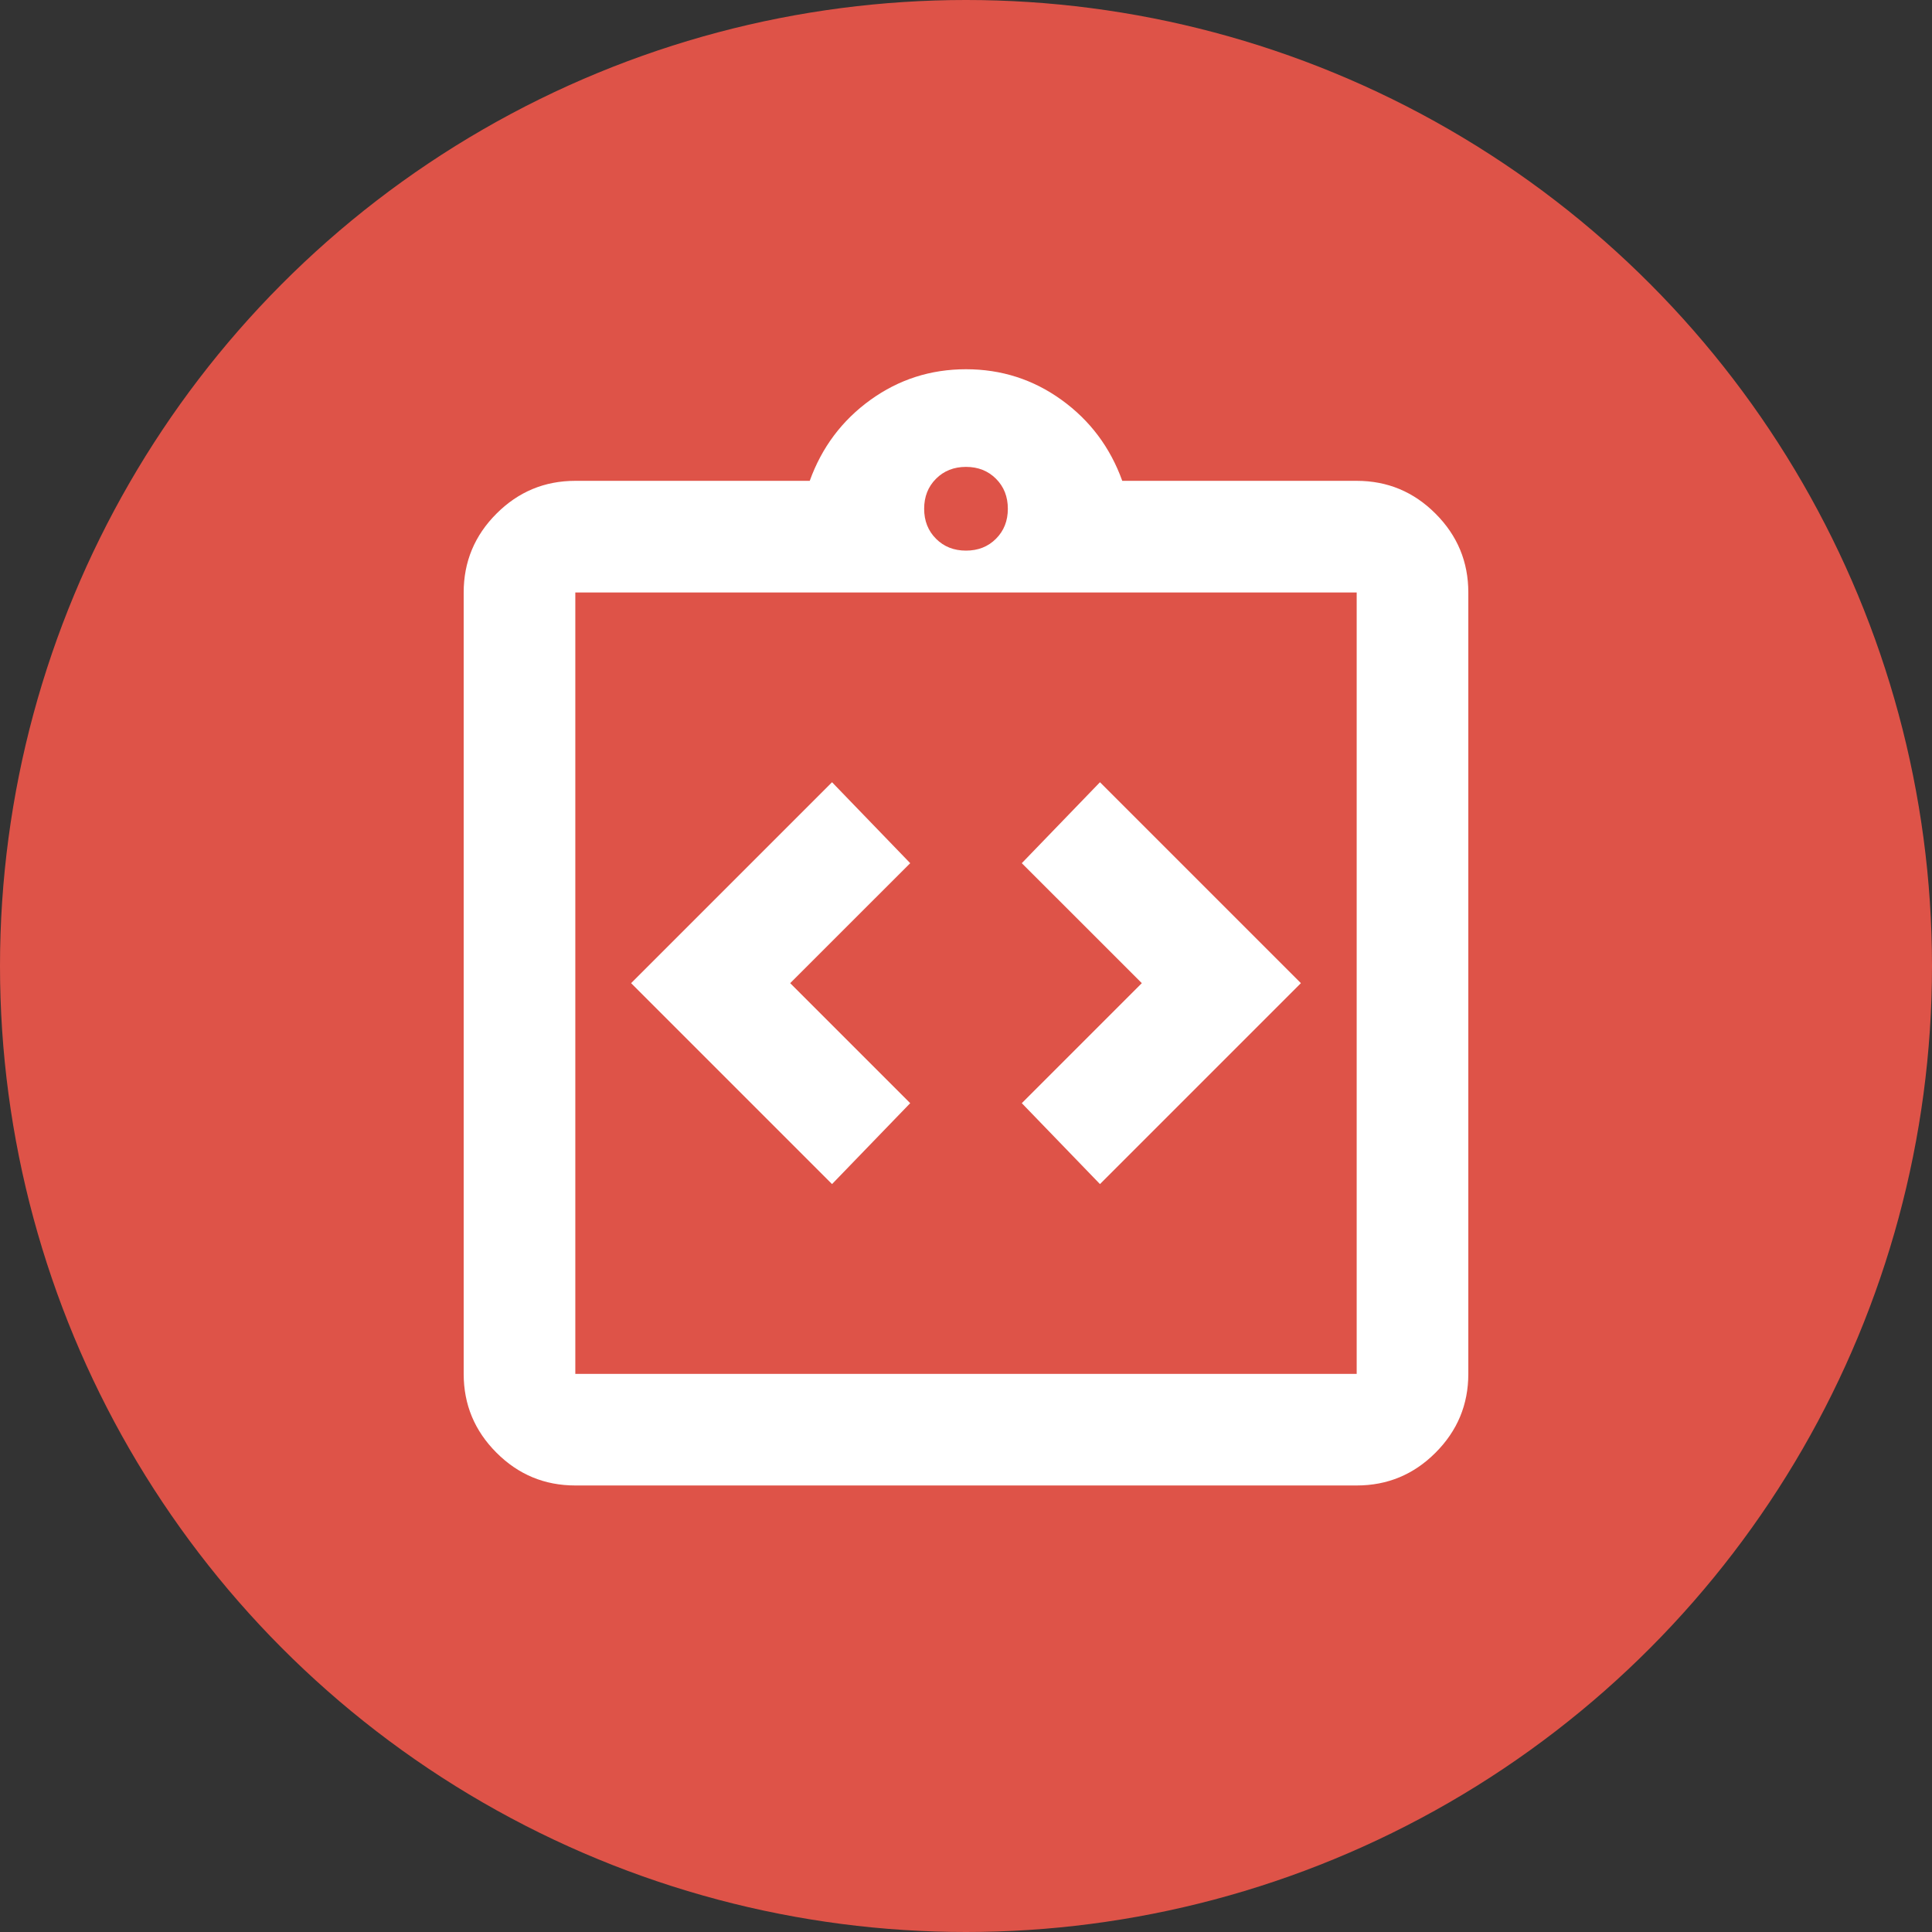 <svg width="50" height="50" viewBox="0 0 50 50" fill="none" xmlns="http://www.w3.org/2000/svg">
<rect x="0" y="0" width="50" height="50" fill="#333333" stroke="none"/>
<circle cx="25" cy="25" r="25" fill="#DE5348"/>
<path d="M21.533 30.644L23.556 28.55L20.45 25.444L23.556 22.339L21.533 20.244L16.333 25.444L21.533 30.644ZM28.467 30.644L33.667 25.444L28.467 20.244L26.444 22.339L29.55 25.444L26.444 28.55L28.467 30.644ZM14.889 38.444C14.094 38.444 13.414 38.162 12.849 37.596C12.283 37.03 12 36.35 12 35.556V15.333C12 14.539 12.283 13.859 12.849 13.293C13.414 12.727 14.094 12.444 14.889 12.444H20.956C21.268 11.578 21.792 10.88 22.526 10.35C23.261 9.82 24.085 9.556 25 9.556C25.915 9.556 26.739 9.82 27.474 10.35C28.208 10.88 28.732 11.578 29.044 12.444H35.111C35.906 12.444 36.586 12.727 37.151 13.293C37.717 13.859 38 14.539 38 15.333V35.556C38 36.35 37.717 37.03 37.151 37.596C36.586 38.162 35.906 38.444 35.111 38.444H14.889ZM14.889 35.556H35.111V15.333H14.889V35.556ZM25 14.25C25.313 14.25 25.572 14.148 25.776 13.943C25.981 13.738 26.083 13.48 26.083 13.167C26.083 12.854 25.981 12.595 25.776 12.39C25.572 12.186 25.313 12.083 25 12.083C24.687 12.083 24.428 12.186 24.224 12.39C24.019 12.595 23.917 12.854 23.917 13.167C23.917 13.48 24.019 13.738 24.224 13.943C24.428 14.148 24.687 14.25 25 14.25Z" fill="white"/>
</svg>
